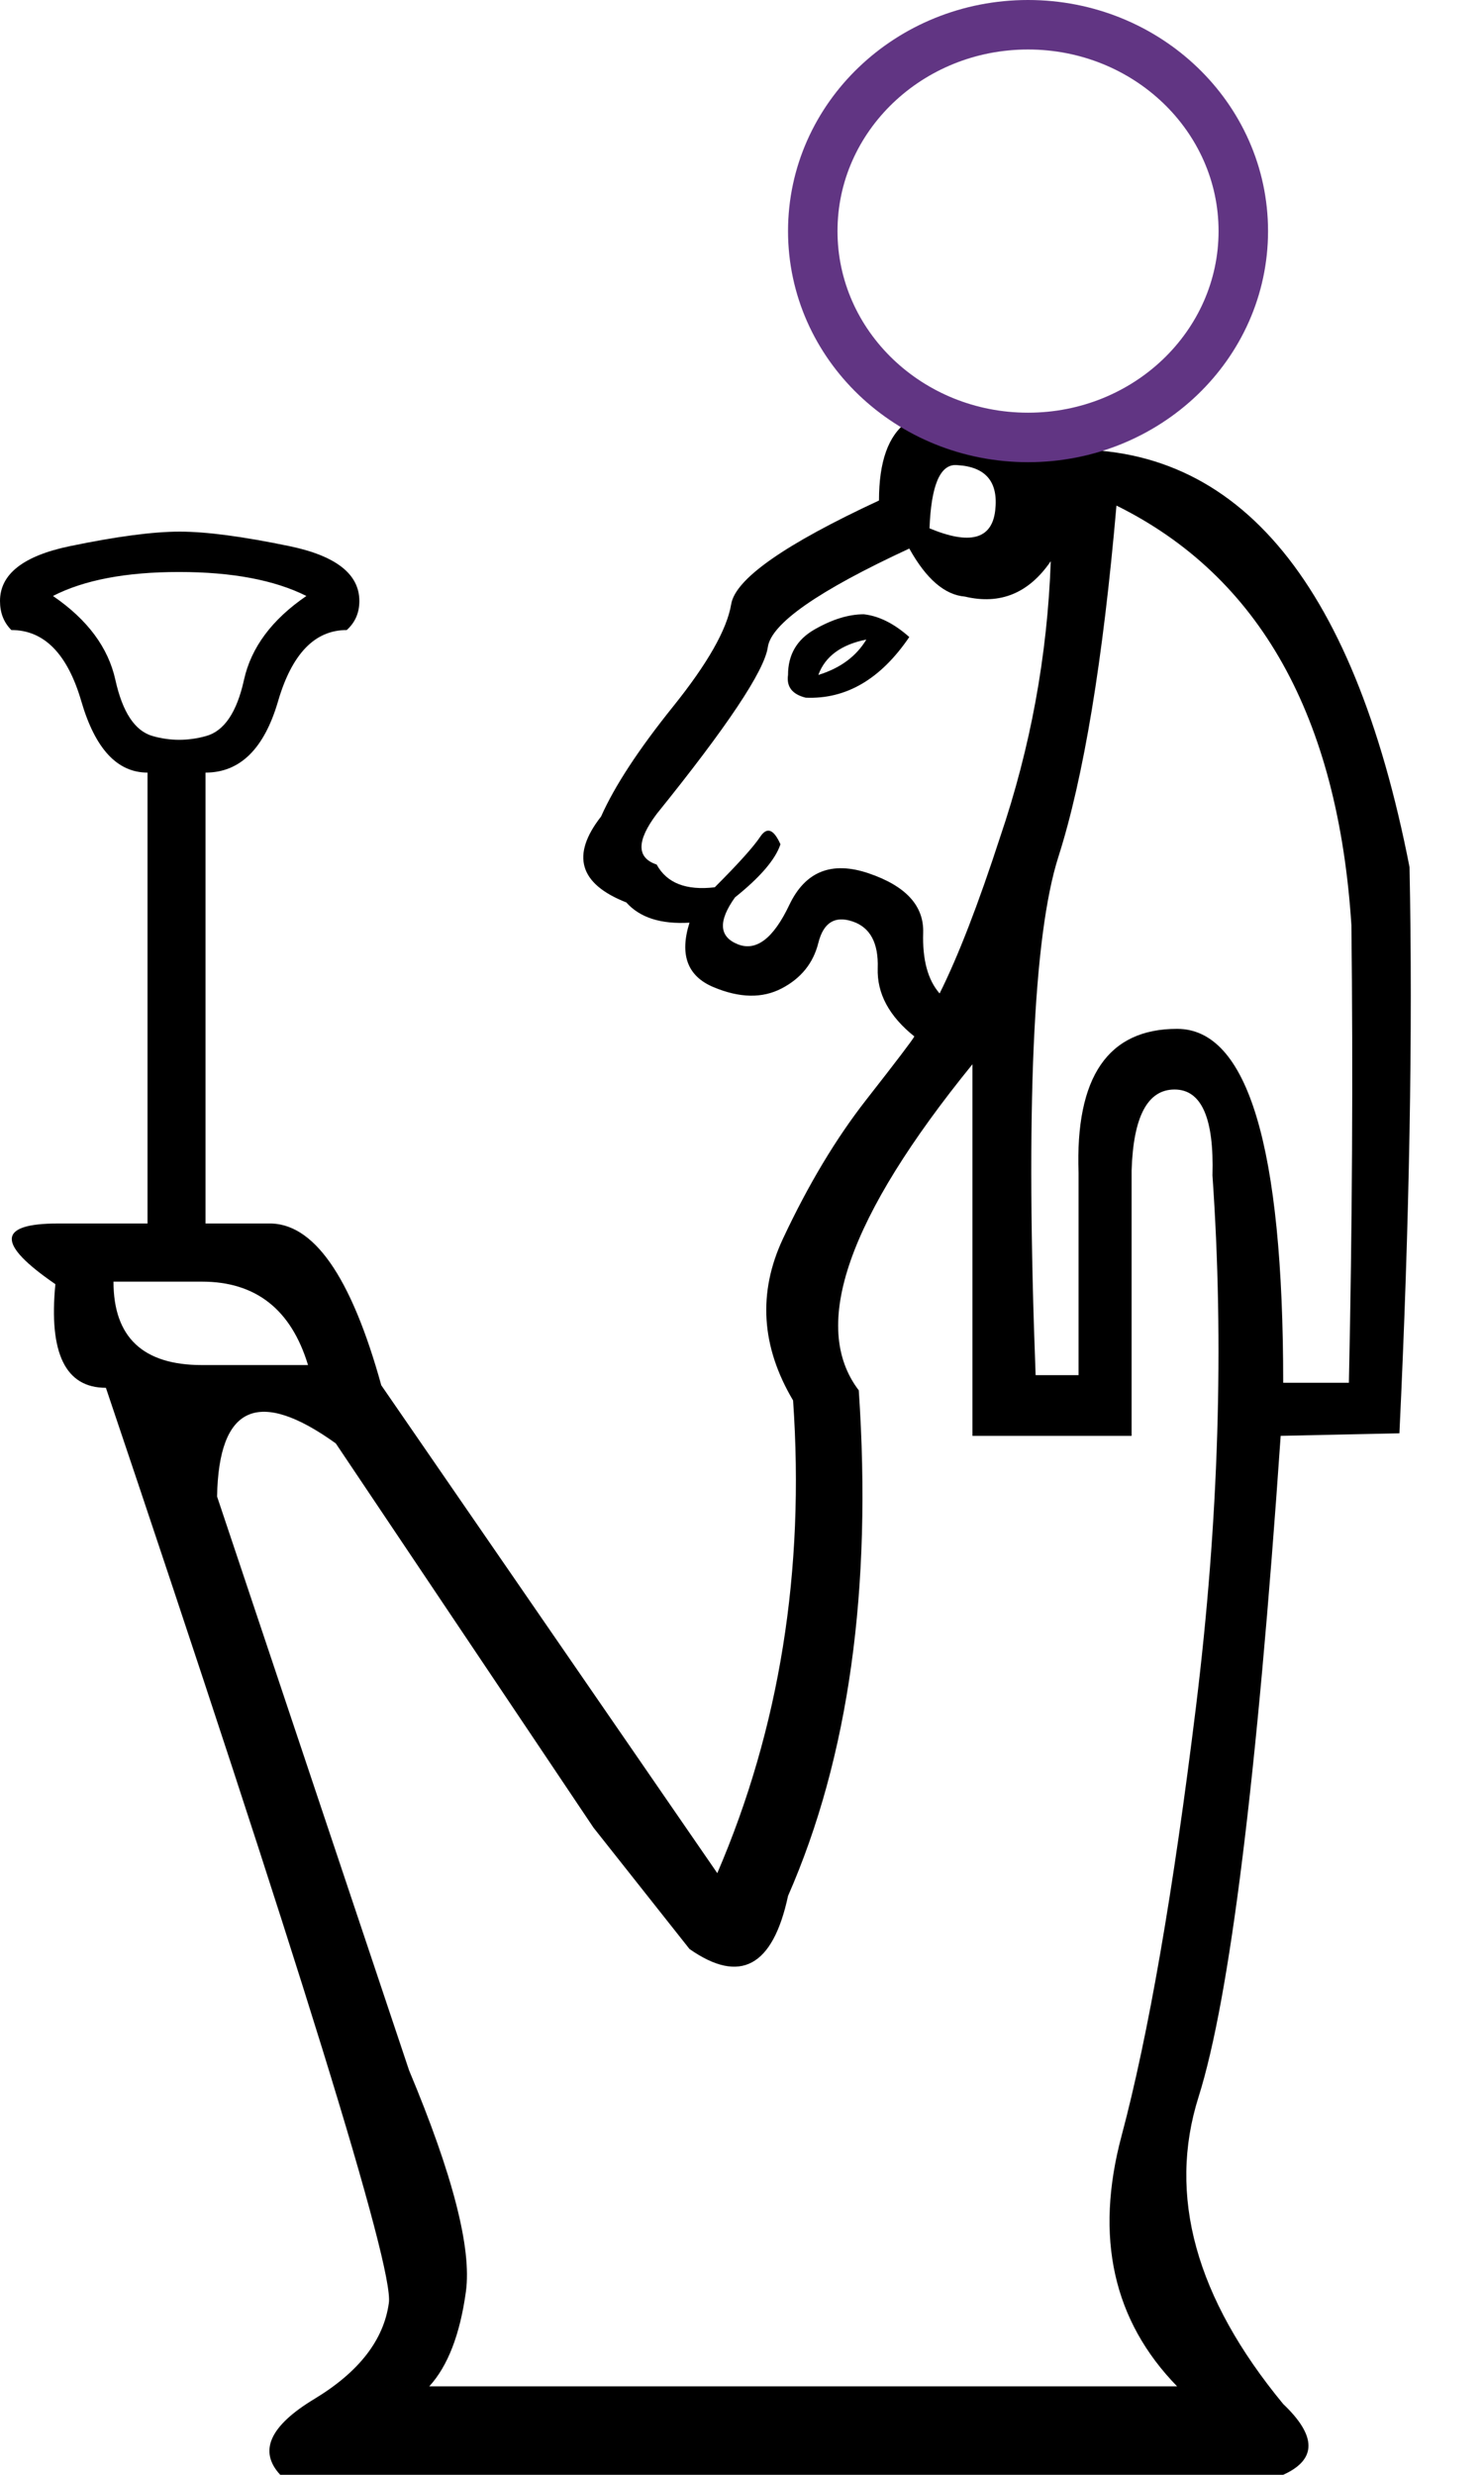 <?xml version="1.0" encoding="UTF-8" standalone="no"?>
<svg
   width="600"
   height="1000"
   version="1.1"
   id="svg1"
   sodipodi:docname="138BB.svg"
   inkscape:version="1.4.2 (f4327f4, 2025-05-13)"
   xmlns:inkscape="http://www.inkscape.org/namespaces/inkscape"
   xmlns:sodipodi="http://sodipodi.sourceforge.net/DTD/sodipodi-0.dtd"
   xmlns="http://www.w3.org/2000/svg"
   xmlns:svg="http://www.w3.org/2000/svg">
  <defs
     id="defs1" />
  <sodipodi:namedview
     id="namedview1"
     pagecolor="#ffffff"
     bordercolor="#666666"
     borderopacity="1.0"
     inkscape:showpageshadow="2"
     inkscape:pageopacity="0.0"
     inkscape:pagecheckerboard="0"
     inkscape:deskcolor="#d1d1d1"
     inkscape:zoom="0.755"
     inkscape:cx="435.09934"
     inkscape:cy="302.64901"
     inkscape:window-width="1680"
     inkscape:window-height="998"
     inkscape:window-x="-8"
     inkscape:window-y="-8"
     inkscape:window-maximized="1"
     inkscape:current-layer="svg1"
     showguides="true">
    <sodipodi:guide
       position="318.611,908.07"
       orientation="1,0"
       id="guide1"
       inkscape:locked="false" />
    <sodipodi:guide
       position="512.686,908.07"
       orientation="1,0"
       id="guide2"
       inkscape:locked="false" />
    <sodipodi:guide
       position="416.67,1000"
       orientation="0,-1"
       id="guide3"
       inkscape:locked="false" />
    <sodipodi:guide
       position="416.303,816.433"
       orientation="0,-1"
       id="guide4"
       inkscape:locked="false" />
  </sodipodi:namedview>
  <path
     id="path1"
     style="fill:#000000;stroke:none;stroke-width:1"
     d="m 366.619,170.582 c -7.491,5.448 -11.236,16.004 -11.236,31.666 -38.134,17.705 -58.051,31.664 -59.754,41.879 -1.702,10.215 -9.534,24.005 -23.494,41.369 -13.96,17.365 -23.664,32.174 -29.111,44.432 -12.257,15.662 -8.852,27.24 10.215,34.73 5.448,6.129 13.959,8.853 25.535,8.172 -4.086,12.938 -0.85,21.621 9.705,26.047 10.555,4.426 19.747,4.596 27.578,0.51 7.831,-4.086 12.768,-10.213 14.811,-18.385 2.043,-8.172 6.641,-11.067 13.791,-8.684 7.15,2.383 10.555,8.682 10.215,18.896 -0.34,10.215 4.596,19.408 14.811,27.58 -0.681,1.362 -7.151,9.873 -19.408,25.535 -12.257,15.662 -23.493,34.389 -33.707,56.18 -10.215,21.791 -8.852,43.582 4.086,65.373 4.767,68.778 -5.449,132.449 -30.645,191.012 L 154.156,559.754 c -12.257,-44.263 -27.579,-66.052 -45.965,-65.371 H 83.098 V 312.188 c 13.935,0 23.707,-9.6 29.314,-28.803 5.608,-19.202 14.868,-28.805 27.783,-28.805 3.399,-3.059 5.098,-6.966 5.098,-11.725 0,-10.876 -9.43,-18.269 -28.293,-22.178 -18.863,-3.908 -33.648,-5.861 -44.354,-5.861 -10.706,0 -25.489,1.953 -44.352,5.861 C 9.432,224.586 0,231.98 0,242.855 c 0,4.758 1.529,8.666 4.588,11.725 13.255,0 22.687,9.602 28.295,28.805 5.608,19.202 14.528,28.803 26.764,28.803 V 494.383 H 23.412 c -24.515,0 -24.855,8.17 -1.021,24.514 -2.724,27.92 4.085,41.879 20.428,41.879 78.311,232.21 116.445,355.465 114.402,369.766 -2.043,14.981 -12.087,27.921 -30.133,38.816 C 109.042,980.253 104.446,990.466 113.299,1000 h 405.516 c 13.619,-6.129 13.619,-15.661 0,-28.6 -35.41,-42.901 -46.817,-84.271 -34.219,-124.107 12.598,-39.837 23.664,-128.873 33.197,-267.109 l 48.01,-1.021 c 4.086,-85.802 5.446,-162.07 4.084,-228.805 C 546.921,232.902 498.664,176.779 425.115,181.986 Z m 19.799,17.328 c 0.207,0.003 0.418,0.016 0.631,0.037 11.576,0.681 16.682,6.808 15.32,18.385 -1.362,11.576 -10.213,13.96 -26.557,7.15 0.66,-17.152 4.194,-25.675 10.605,-25.572 z m 64.98,16.381 c 57.882,28.601 89.548,85.121 94.996,169.561 0.681,59.925 0.34,121.551 -1.021,184.881 h -26.559 c 0,-95.335 -14.3,-143.002 -42.9,-143.002 -27.92,0 -41.198,19.408 -39.836,58.223 v 81.717 h -17.365 c -4.086,-107.593 -1.021,-177.393 9.193,-209.398 10.214,-32.005 18.044,-79.332 23.492,-141.98 z m -83.758,17.363 c 6.81,12.257 14.299,18.727 22.471,19.408 14.3,3.405 25.878,-1.362 34.73,-14.301 -1.362,38.134 -8.172,75.247 -20.43,111.338 -8.853,27.239 -17.023,48.349 -24.514,63.33 -4.767,-5.448 -6.981,-13.618 -6.641,-24.514 0.34,-10.895 -6.98,-18.899 -21.961,-24.006 -14.981,-5.107 -25.707,-0.85 -32.176,12.77 -6.469,13.619 -13.449,18.896 -20.939,15.832 -7.491,-3.064 -7.831,-9.363 -1.021,-18.896 10.214,-8.172 16.344,-15.322 18.387,-21.451 -2.724,-6.129 -5.448,-7.15 -8.172,-3.064 -2.724,4.086 -8.853,10.896 -18.387,20.43 -11.576,1.362 -19.406,-1.703 -23.492,-9.193 -8.172,-2.724 -8.172,-9.534 0,-20.43 28.601,-35.41 43.581,-57.881 44.943,-67.414 1.362,-9.534 20.429,-22.814 57.201,-39.838 z m -295.248,9.475 c 21.412,0 38.573,3.23 51.488,9.688 -13.935,9.516 -22.346,20.815 -25.234,33.9 -2.889,13.085 -7.988,20.648 -15.295,22.688 -7.307,2.039 -14.529,2.039 -21.666,0 -7.137,-2.039 -12.15,-9.603 -15.039,-22.688 -2.889,-13.085 -11.3,-24.384 -25.234,-33.9 12.575,-6.457 29.569,-9.688 50.98,-9.688 z m 276.861,17.084 c -6.129,0 -12.768,2.043 -19.918,6.129 -7.15,4.086 -10.725,10.213 -10.725,18.385 -0.681,4.767 1.703,7.831 7.15,9.193 16.343,0.681 30.302,-7.489 41.879,-24.514 -6.129,-5.448 -12.258,-8.512 -18.387,-9.193 z m 1.021,10.215 c -4.086,6.81 -10.556,11.575 -19.408,14.299 2.724,-7.491 9.194,-12.256 19.408,-14.299 z m 42.9,171.604 v 150.152 h 64.352 V 472.932 c 0.681,-21.791 6.47,-32.688 17.365,-32.688 10.895,0 16.003,11.578 15.322,34.73 4.767,68.097 2.552,139.598 -6.641,214.504 -9.193,74.906 -19.237,132.788 -30.133,173.646 -10.895,40.858 -3.404,74.567 22.473,101.125 H 173.564 c 7.491,-8.172 12.427,-20.94 14.811,-38.305 2.383,-17.365 -5.277,-47.157 -22.982,-89.377 L 87.764,604.699 c 0.681,-36.772 16.683,-43.923 48.008,-21.451 l 104.188,155.26 38.814,49.031 c 20.429,14.3 33.709,7.149 39.838,-21.451 24.515,-55.839 34.047,-123.937 28.6,-204.291 -19.748,-25.877 -4.427,-69.798 45.965,-131.766 z M 45.883,517.875 h 35.752 c 21.791,0 36.091,11.237 42.9,33.709 H 81.635 c -23.834,0 -35.752,-11.237 -35.752,-33.709 z"
     sodipodi:nodetypes="ccsscccssssscssccccccscscscscsccscccscccscccccccscsccccscccsccscccssssccscccscscsccscscccccccccccccscssccscccccccccscscs" />
  <ellipse
     style="fill:none;stroke:#613583;stroke-width:20;stroke-linecap:round;stroke-miterlimit:3;stroke-dasharray:none"
     id="path4"
     cx="415.648"
     cy="93.381"
     rx="87.037"
     ry="83.381" />
</svg>
